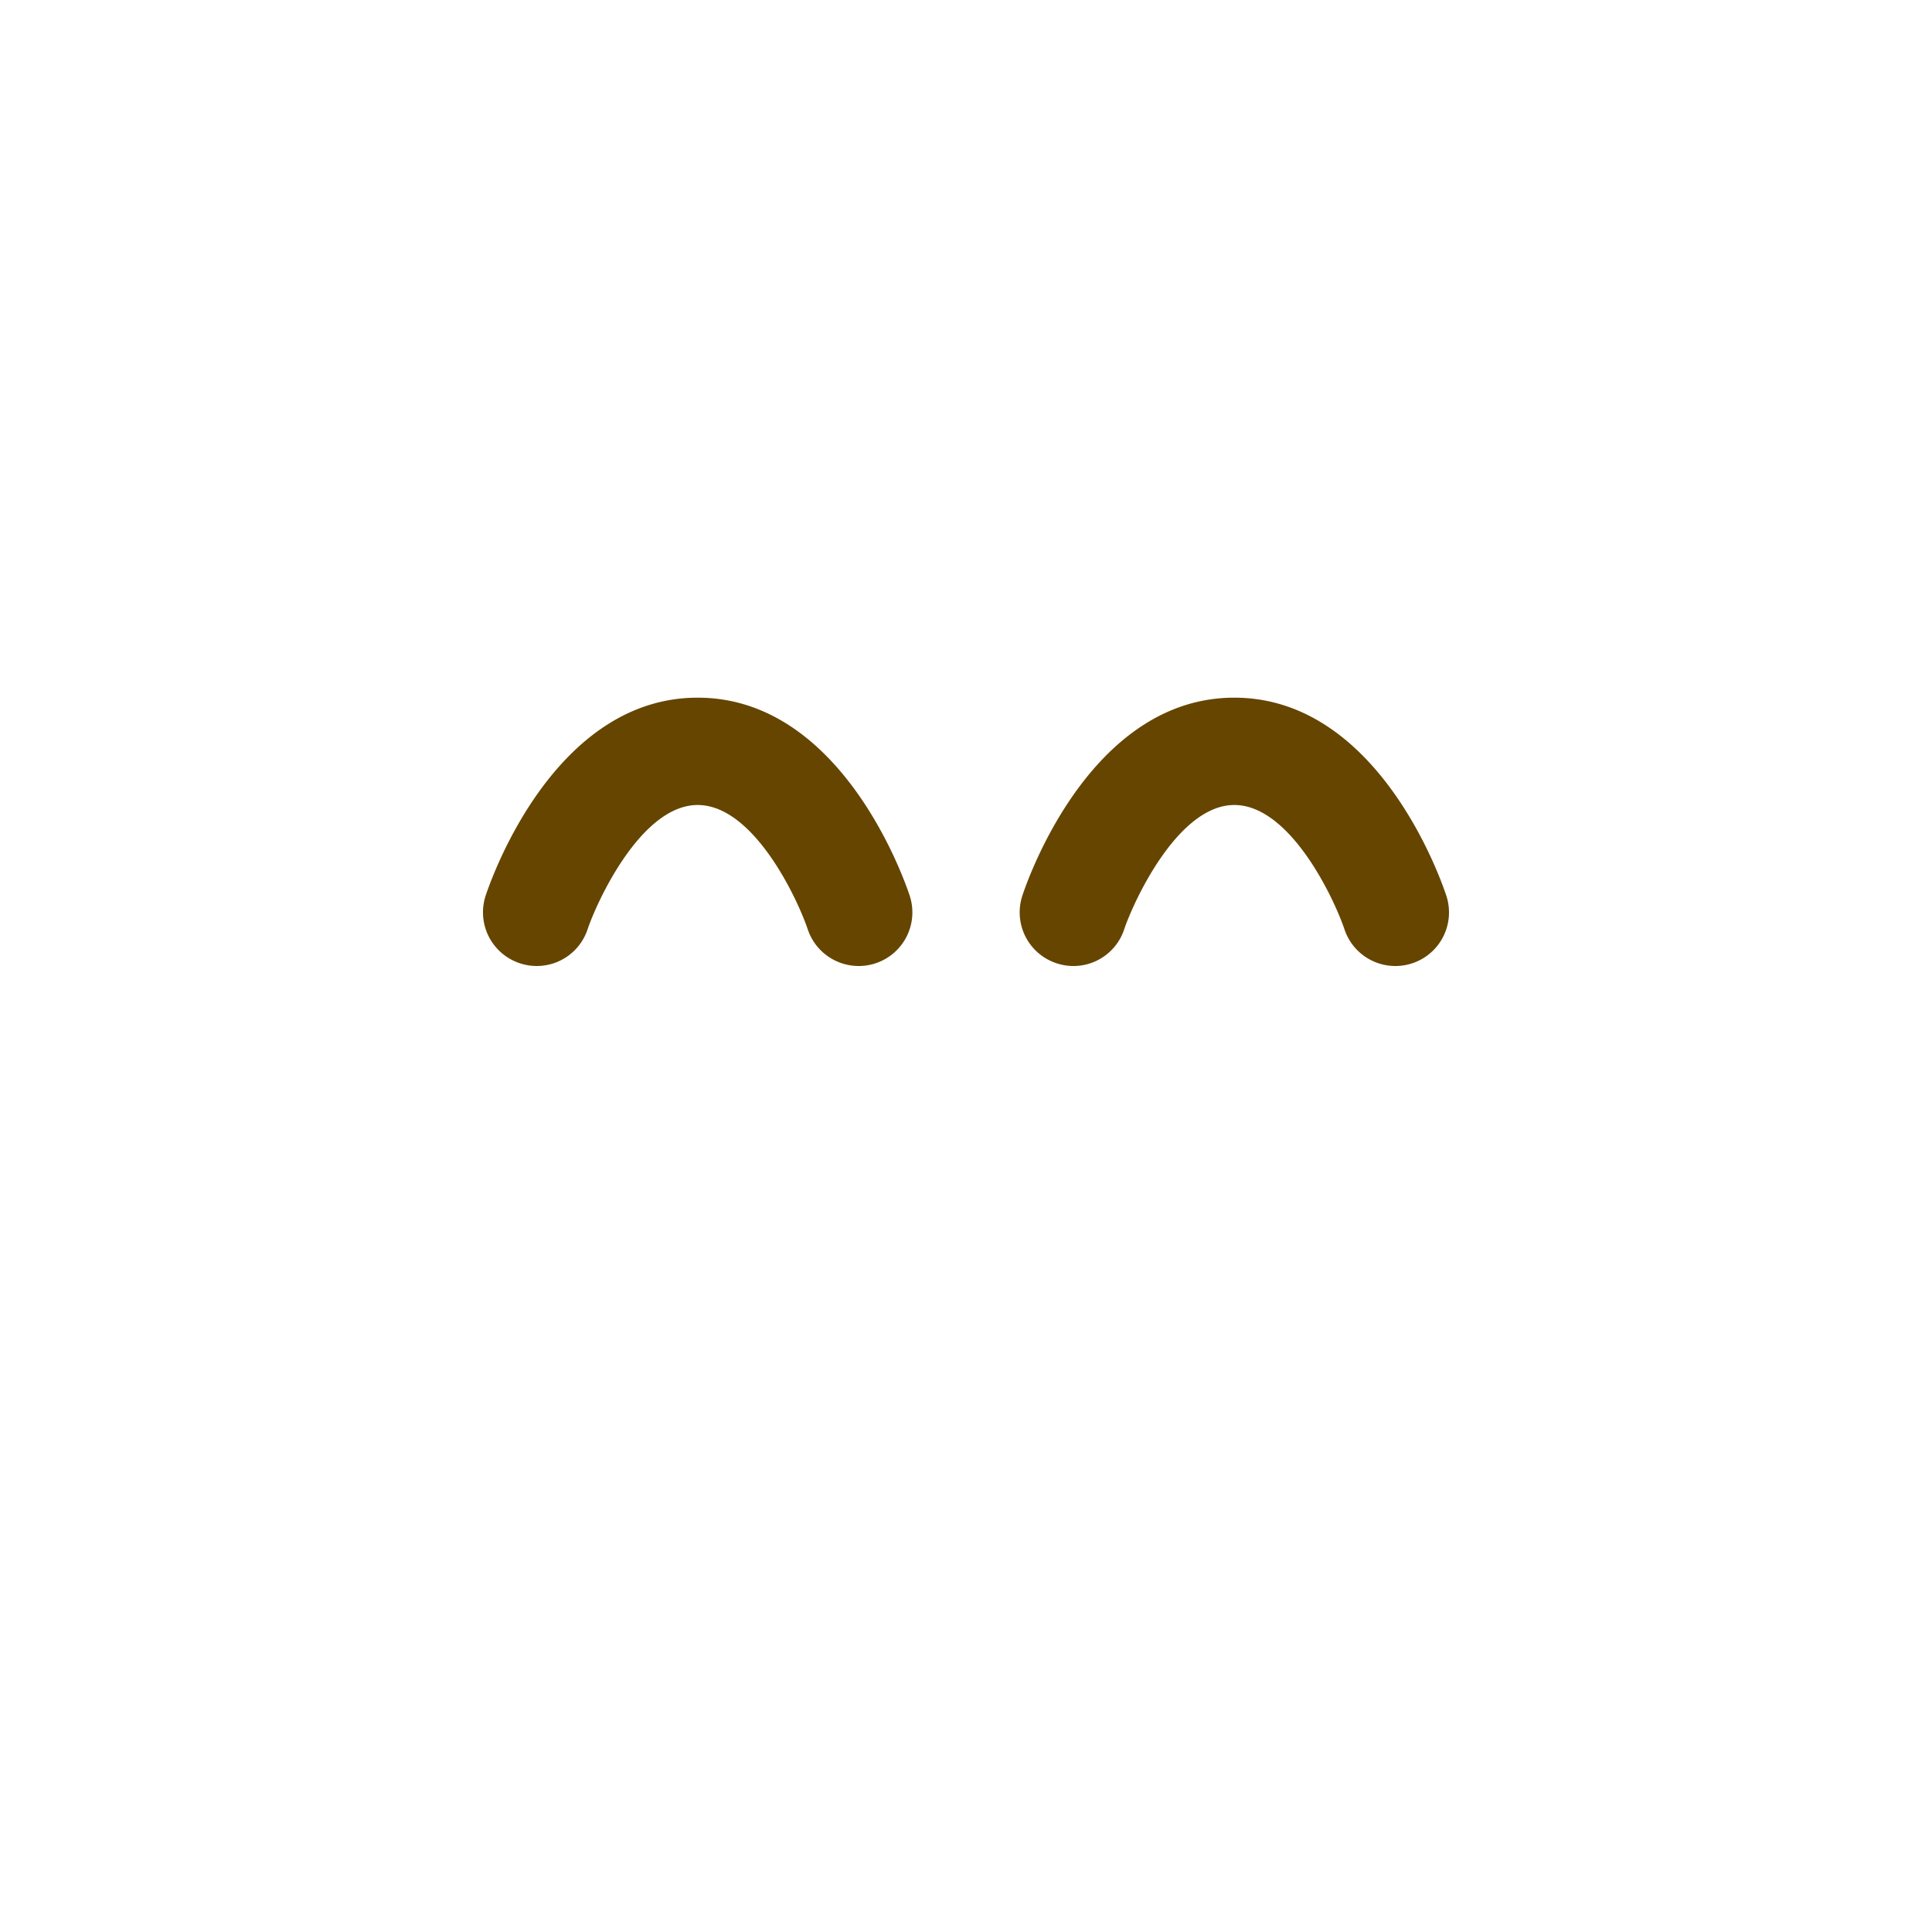 <svg xmlns="http://www.w3.org/2000/svg" viewBox="0 0 45 45" width="100" height="100"><defs><clipPath id="a" clipPathUnits="userSpaceOnUse"><path d="M0 36h36V0H0v36z"/></clipPath></defs><g clip-path="url(#a)" transform="matrix(1.25 0 0 -1.25 0 45)"><path d="M16 18c-.419 0-.809.265-.949.684C14.848 19.283 14.034 21 13 21c-1.062 0-1.888-1.827-2.051-2.316a.998.998 0 00-1.265-.632.999.999 0 00-.633 1.264C9.177 19.693 10.355 23 13 23c2.645 0 3.823-3.307 3.949-3.684A.999.999 0 0016 18M26 18a.999.999 0 00-.948.684C24.849 19.283 24.033 21 23 21c-1.062 0-1.889-1.827-2.052-2.316a.996.996 0 00-1.264-.632.998.998 0 00-.632 1.264C19.177 19.693 20.355 23 23 23s3.823-3.307 3.948-3.684A.998.998 0 0026 18" fill="#664500"/></g></svg>